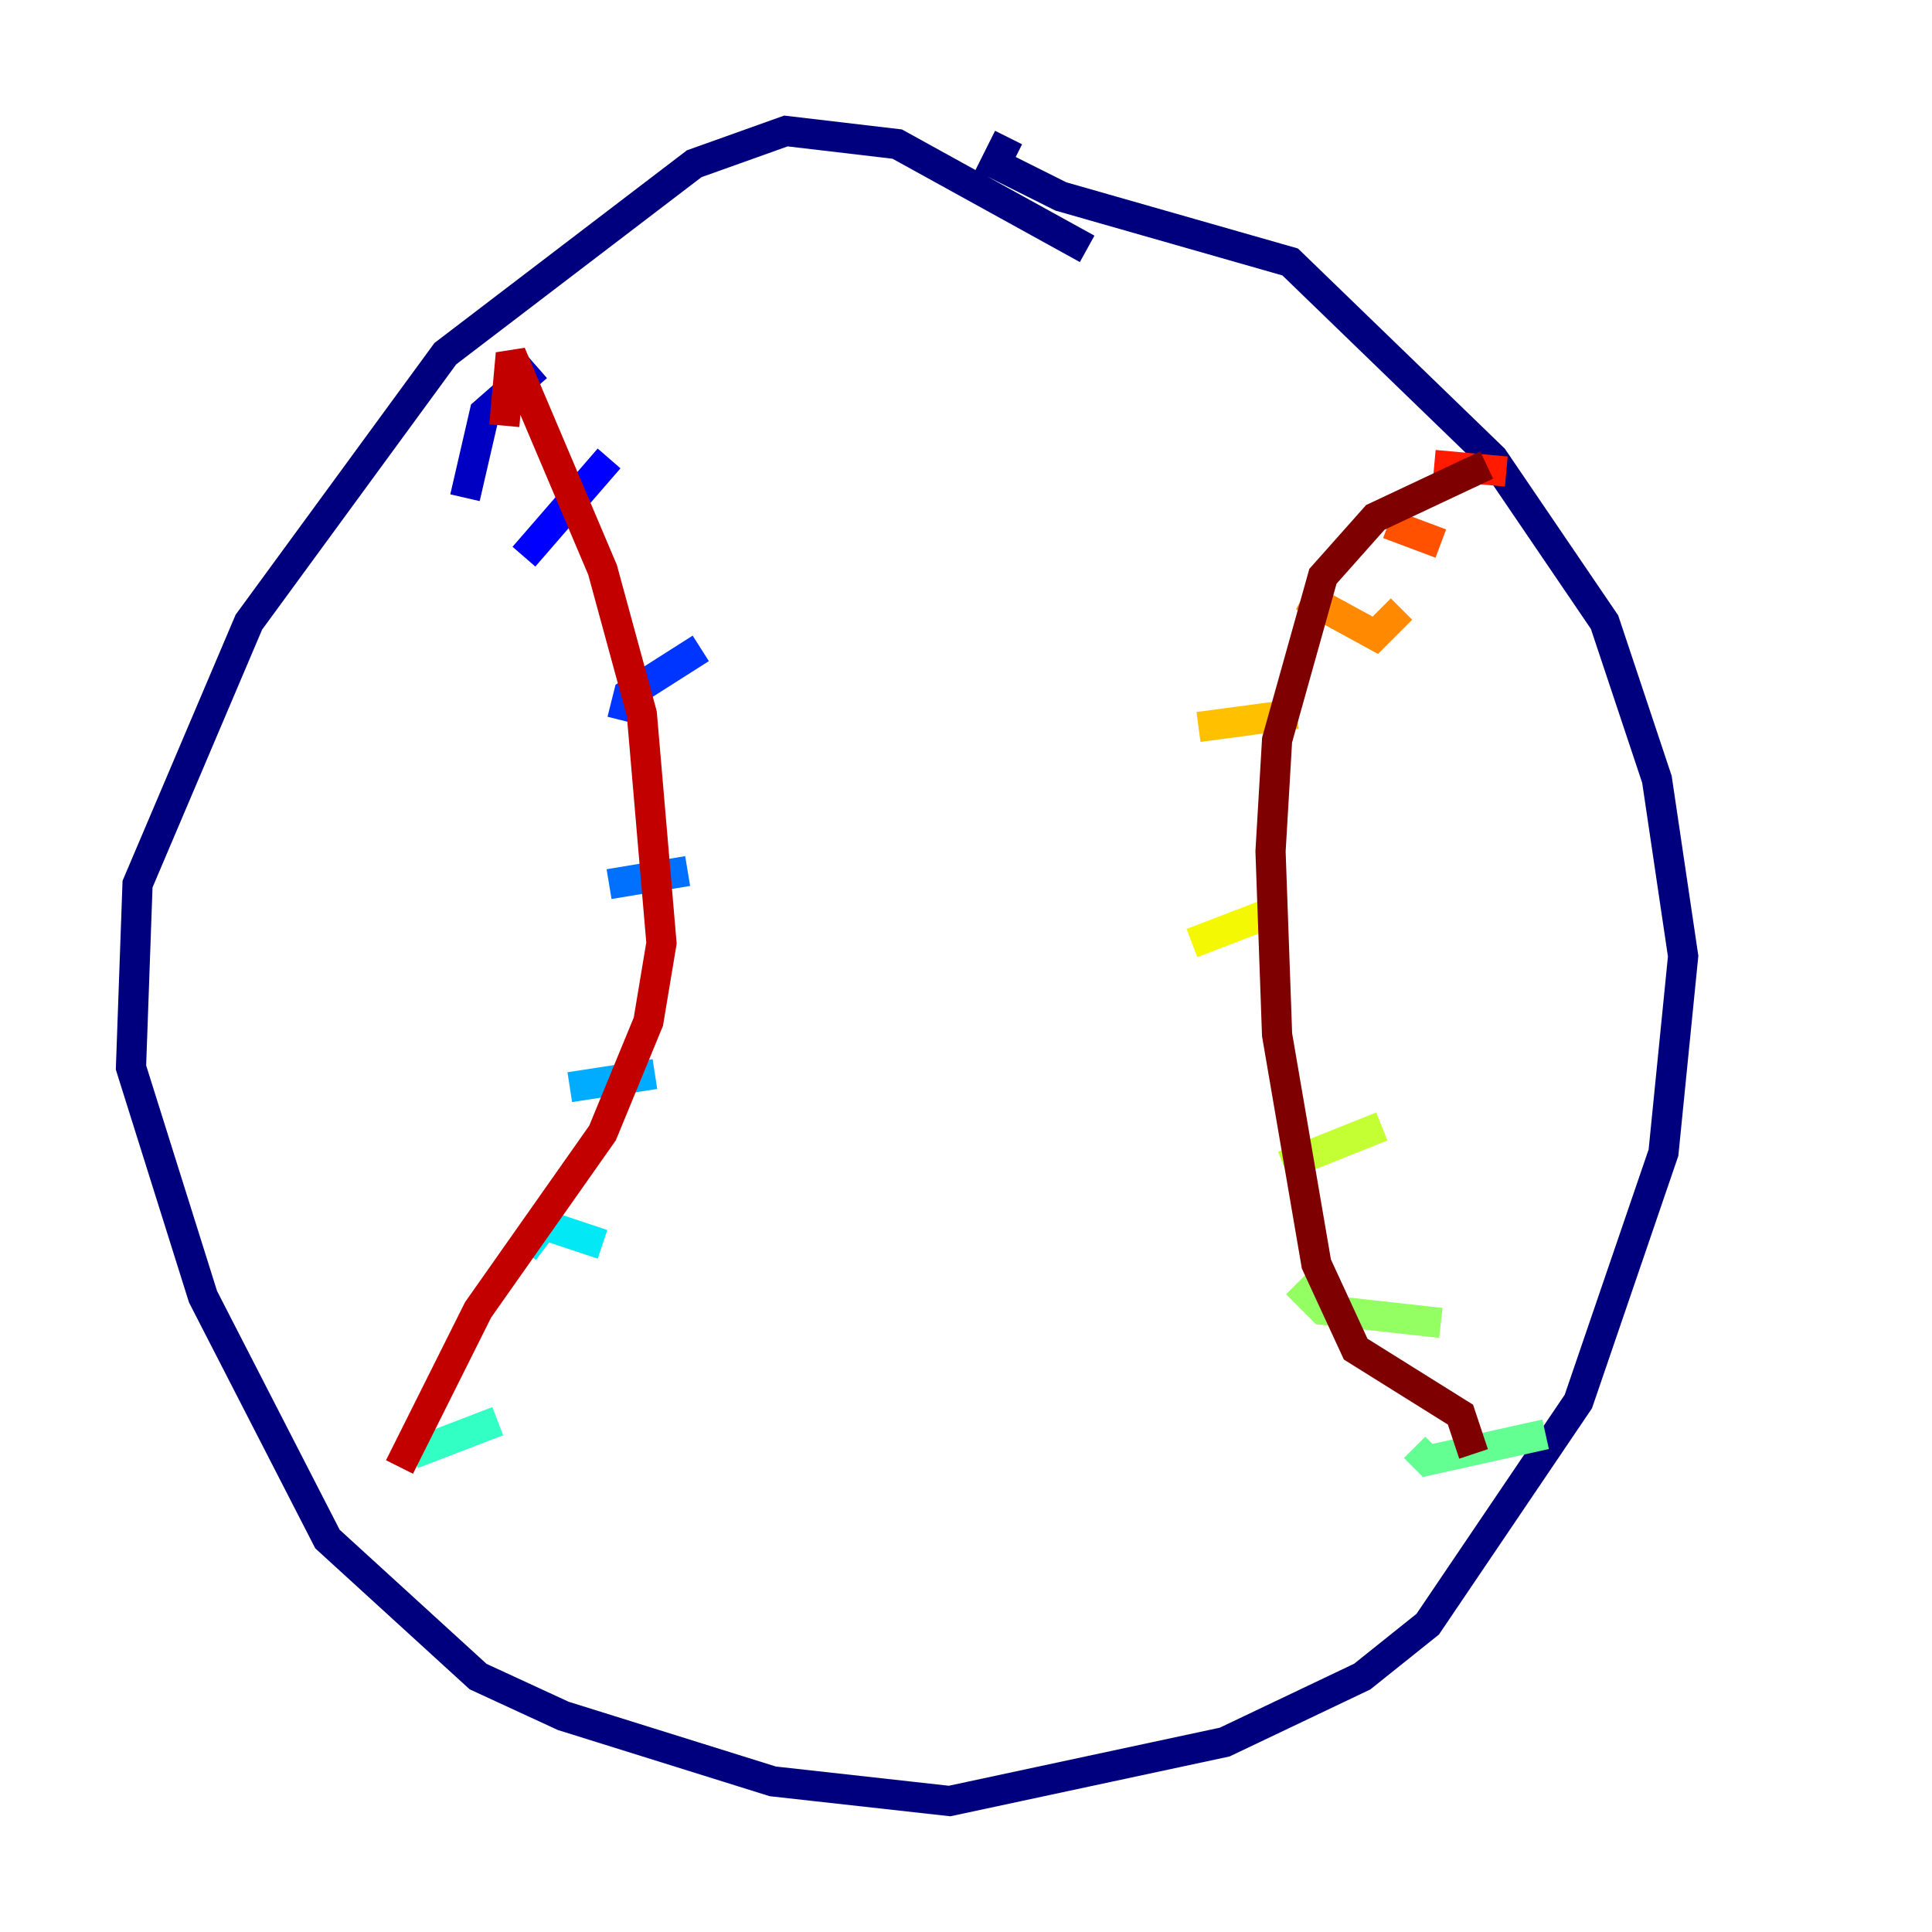 <?xml version="1.0" encoding="utf-8" ?>
<svg baseProfile="tiny" height="128" version="1.2" viewBox="0,0,128,128" width="128" xmlns="http://www.w3.org/2000/svg" xmlns:ev="http://www.w3.org/2001/xml-events" xmlns:xlink="http://www.w3.org/1999/xlink"><defs /><polyline fill="none" points="72.027,16.488 59.444,9.546 52.068,8.678 45.993,10.848 29.505,23.43 16.488,41.22 9.112,58.576 8.678,70.725 13.451,85.912 21.695,101.966 31.675,111.078 37.315,113.681 51.2,118.02 62.915,119.322 81.139,115.417 90.251,111.078 94.59,107.607 104.57,92.854 110.21,76.366 111.512,63.349 109.776,51.634 106.305,41.22 98.929,30.373 85.478,17.356 70.291,13.017 65.953,10.848 66.82,9.112" stroke="#00007f" stroke-width="2" /><polyline fill="none" points="35.58,24.298 32.108,27.336 30.807,32.976" stroke="#0000c3" stroke-width="2" /><polyline fill="none" points="40.352,30.373 34.712,36.881" stroke="#0000ff" stroke-width="2" /><polyline fill="none" points="46.427,42.956 41.654,45.993 41.22,47.729" stroke="#0034ff" stroke-width="2" /><polyline fill="none" points="45.559,57.709 40.352,58.576" stroke="#0070ff" stroke-width="2" /><polyline fill="none" points="43.39,71.159 37.749,72.027" stroke="#00acff" stroke-width="2" /><polyline fill="none" points="39.919,82.441 36.014,81.139 34.712,82.875" stroke="#02e8f4" stroke-width="2" /><polyline fill="none" points="32.976,94.156 27.336,96.325" stroke="#32ffc3" stroke-width="2" /><polyline fill="none" points="102.4,95.024 94.59,96.759 93.722,95.891" stroke="#63ff93" stroke-width="2" /><polyline fill="none" points="95.458,87.647 87.647,86.78 85.912,85.044" stroke="#93ff63" stroke-width="2" /><polyline fill="none" points="85.044,77.234 91.552,74.63" stroke="#c3ff32" stroke-width="2" /><polyline fill="none" points="78.969,62.481 84.61,60.312" stroke="#f4f802" stroke-width="2" /><polyline fill="none" points="79.403,48.163 85.912,47.295" stroke="#ffc000" stroke-width="2" /><polyline fill="none" points="86.346,39.485 91.119,42.088 92.854,40.352" stroke="#ff8900" stroke-width="2" /><polyline fill="none" points="91.986,34.712 95.458,36.014" stroke="#ff5100" stroke-width="2" /><polyline fill="none" points="95.024,30.807 99.797,31.241" stroke="#ff1a00" stroke-width="2" /><polyline fill="none" points="33.41,28.203 33.844,23.43 39.919,37.749 42.522,47.295 43.824,62.481 42.956,67.688 39.919,75.064 31.675,86.78 26.468,97.193" stroke="#c30000" stroke-width="2" /><polyline fill="none" points="98.495,30.807 91.119,34.278 87.647,38.183 84.61,49.031 84.176,56.407 84.61,68.556 87.214,83.742 89.817,89.383 96.759,93.722 97.627,96.325" stroke="#7f0000" stroke-width="2" /></svg>